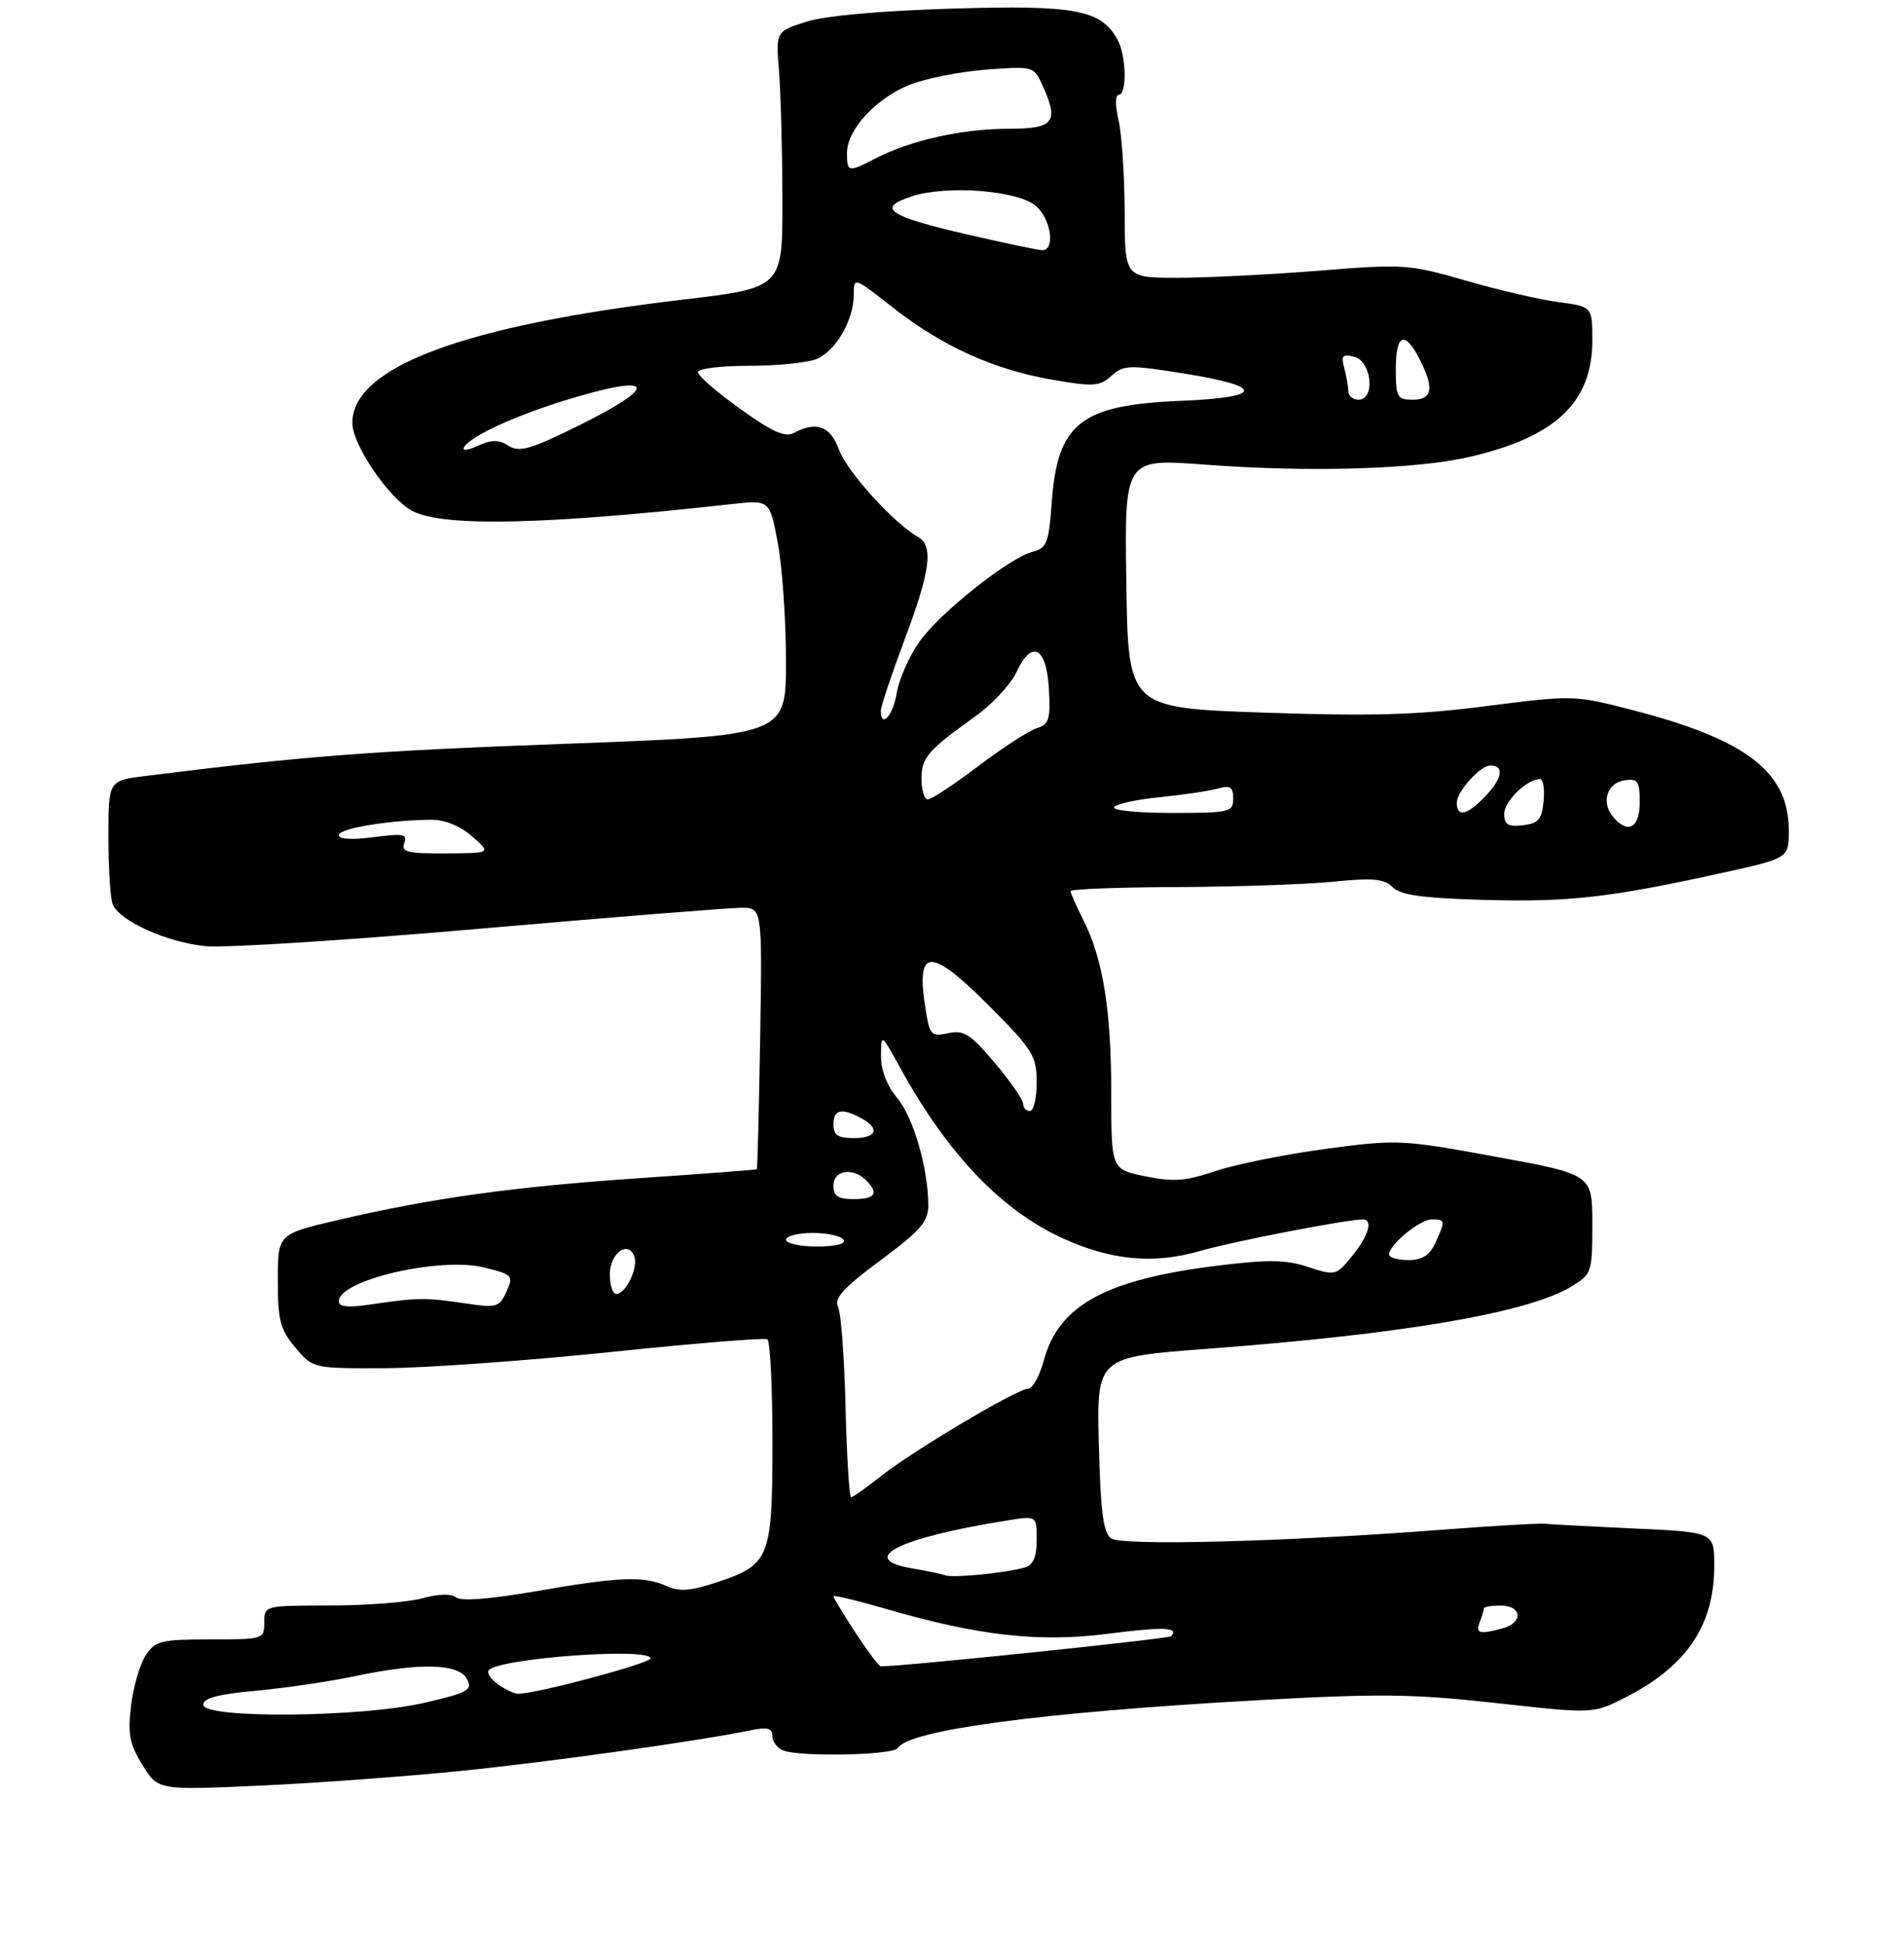 <?xml version="1.0" encoding="UTF-8" standalone="no"?>
<!DOCTYPE svg PUBLIC "-//W3C//DTD SVG 1.1//EN" "http://www.w3.org/Graphics/SVG/1.1/DTD/svg11.dtd" >
<svg xmlns="http://www.w3.org/2000/svg" xmlns:xlink="http://www.w3.org/1999/xlink" version="1.1" viewBox="0 0 281 287">
 <g >
 <path fill="currentColor"
d=" M 68.00 261.41 C 81.36 260.05 102.96 257.02 110.75 255.42 C 113.28 254.90 114.00 255.09 114.00 256.27 C 114.00 257.10 114.71 258.06 115.58 258.39 C 118.14 259.38 131.83 259.09 132.48 258.04 C 134.13 255.36 153.68 252.76 185.50 250.98 C 203.53 249.97 208.53 250.03 220.80 251.39 C 235.10 252.98 235.10 252.98 239.81 250.60 C 248.92 245.98 253.00 239.95 253.00 231.12 C 253.00 226.17 253.00 226.17 241.25 225.63 C 234.79 225.33 228.82 225.01 228.00 224.92 C 227.18 224.83 220.20 225.24 212.50 225.83 C 189.58 227.59 165.67 228.21 164.00 227.09 C 162.83 226.30 162.43 223.26 162.17 213.20 C 161.85 200.32 161.85 200.32 178.17 199.10 C 207.09 196.94 225.54 193.78 231.89 189.92 C 234.92 188.08 235.00 187.83 235.00 180.70 C 235.00 173.36 235.00 173.36 220.75 170.75 C 206.84 168.20 206.24 168.17 195.65 169.59 C 189.69 170.39 182.39 171.86 179.44 172.85 C 175.01 174.35 173.18 174.49 169.03 173.64 C 164.00 172.61 164.00 172.61 164.00 161.35 C 164.00 149.08 162.78 141.54 159.88 135.79 C 158.84 133.75 158.00 131.84 158.00 131.54 C 158.00 131.24 165.09 130.97 173.75 130.94 C 182.41 130.90 192.76 130.55 196.75 130.15 C 202.63 129.56 204.28 129.71 205.53 130.96 C 206.70 132.13 209.94 132.58 219.13 132.84 C 231.59 133.18 237.60 132.50 254.25 128.83 C 264.00 126.68 264.00 126.68 264.00 122.59 C 263.99 113.95 257.75 109.15 240.87 104.80 C 232.33 102.60 232.12 102.60 219.37 104.23 C 209.13 105.55 202.41 105.74 186.50 105.19 C 166.50 104.50 166.50 104.50 166.23 86.10 C 165.95 67.69 165.95 67.69 177.73 68.58 C 193.15 69.75 208.93 69.29 216.90 67.44 C 229.61 64.50 235.00 59.38 235.00 50.26 C 235.00 45.26 235.00 45.26 229.99 44.59 C 227.23 44.23 221.08 42.80 216.32 41.42 C 207.98 39.00 207.18 38.95 194.63 39.96 C 187.46 40.53 178.09 41.00 173.80 41.00 C 166.00 41.00 166.00 41.00 165.98 31.25 C 165.96 25.89 165.56 19.81 165.08 17.75 C 164.57 15.56 164.58 14.00 165.11 14.00 C 166.33 14.00 166.24 8.31 164.97 5.94 C 162.56 1.44 158.82 0.72 140.56 1.27 C 129.96 1.59 121.80 2.32 119.00 3.21 C 114.50 4.63 114.50 4.63 114.97 10.57 C 115.23 13.83 115.46 22.35 115.47 29.49 C 115.50 42.49 115.50 42.49 100.77 44.23 C 68.40 48.06 52.00 54.18 52.00 62.44 C 52.00 65.68 57.46 73.67 60.89 75.44 C 65.46 77.81 80.51 77.47 108.06 74.40 C 113.61 73.79 113.61 73.79 114.81 80.26 C 115.46 83.82 116.00 91.65 116.00 97.66 C 116.00 108.59 116.00 108.59 83.25 109.80 C 54.42 110.87 45.20 111.58 21.41 114.55 C 16.00 115.23 16.00 115.23 16.00 123.53 C 16.00 128.10 16.28 132.57 16.62 133.46 C 17.57 135.92 24.63 139.11 30.38 139.67 C 33.19 139.94 51.43 138.78 70.90 137.08 C 90.36 135.39 107.69 134.00 109.40 134.00 C 112.50 134.00 112.50 134.00 112.19 153.23 C 112.01 163.81 111.79 172.52 111.69 172.60 C 111.58 172.68 103.75 173.27 94.28 173.92 C 75.81 175.17 63.68 176.86 49.75 180.12 C 41.00 182.17 41.00 182.17 41.00 189.01 C 41.00 194.91 41.36 196.27 43.59 198.92 C 46.18 202.00 46.18 202.00 56.84 201.96 C 62.70 201.93 77.62 200.87 90.00 199.59 C 102.38 198.30 112.84 197.45 113.25 197.69 C 113.66 197.92 114.00 204.74 114.00 212.84 C 114.00 229.97 113.61 230.97 105.90 233.53 C 101.91 234.86 100.26 234.99 98.35 234.11 C 95.03 232.60 91.33 232.75 79.00 234.90 C 72.38 236.05 68.06 236.39 67.32 235.80 C 66.58 235.22 64.69 235.27 62.32 235.93 C 60.22 236.51 54.11 236.99 48.75 236.99 C 39.02 237.00 39.00 237.00 39.00 239.50 C 39.00 241.96 38.87 242.00 31.02 242.00 C 23.73 242.00 22.91 242.20 21.49 244.37 C 20.64 245.68 19.67 249.02 19.34 251.80 C 18.84 255.98 19.13 257.48 21.03 260.55 C 23.33 264.26 23.33 264.26 38.41 263.58 C 46.71 263.20 60.02 262.22 68.00 261.41 Z  M 30.00 251.64 C 30.00 250.67 32.22 250.07 37.73 249.58 C 41.99 249.19 48.54 248.23 52.30 247.44 C 61.96 245.40 67.68 245.54 68.91 247.83 C 69.79 249.47 69.14 249.84 62.69 251.34 C 53.39 253.52 30.00 253.73 30.00 251.64 Z  M 73.44 248.58 C 72.38 247.80 71.79 246.87 72.15 246.52 C 73.92 244.74 96.00 243.15 96.00 244.80 C 96.00 245.53 79.01 250.06 76.44 250.02 C 75.86 250.01 74.51 249.36 73.44 248.58 Z  M 126.25 240.99 C 124.46 238.26 123.00 235.85 123.00 235.63 C 123.00 235.41 126.62 236.29 131.04 237.57 C 144.46 241.47 153.45 242.47 163.54 241.16 C 171.71 240.11 174.13 240.20 172.81 241.53 C 172.41 241.92 132.87 246.03 130.00 245.97 C 129.72 245.97 128.04 243.73 126.25 240.99 Z  M 218.39 239.42 C 218.73 238.55 219.00 237.65 219.00 237.42 C 219.00 237.19 220.12 237.00 221.50 237.00 C 224.64 237.00 224.83 239.54 221.75 240.37 C 218.30 241.29 217.73 241.13 218.39 239.42 Z  M 139.50 232.54 C 138.95 232.33 136.81 231.88 134.75 231.54 C 126.35 230.13 132.50 227.01 148.75 224.42 C 153.00 223.74 153.00 223.74 153.00 227.30 C 153.00 229.83 152.49 231.01 151.25 231.38 C 148.51 232.18 140.61 232.96 139.50 232.54 Z  M 124.79 207.75 C 124.62 200.46 124.12 193.77 123.68 192.89 C 123.07 191.64 124.51 190.07 129.94 186.04 C 135.82 181.69 137.00 180.33 137.00 177.95 C 137.00 172.51 134.81 164.93 132.41 162.08 C 130.90 160.28 130.01 157.96 130.02 155.86 C 130.04 152.50 130.04 152.50 132.92 157.74 C 139.89 170.38 147.78 178.64 156.83 182.78 C 163.98 186.05 170.29 186.64 177.10 184.66 C 181.85 183.28 198.77 180.00 201.13 180.00 C 202.69 180.00 201.98 182.44 199.53 185.43 C 197.19 188.30 197.05 188.34 193.07 187.02 C 189.79 185.94 187.19 185.90 179.75 186.82 C 163.22 188.85 156.25 192.65 154.05 200.82 C 153.43 203.12 152.38 205.00 151.71 205.00 C 150.10 205.00 134.48 214.31 129.81 218.05 C 127.78 219.67 125.89 221.00 125.61 221.00 C 125.34 221.00 124.97 215.04 124.79 207.75 Z  M 50.00 192.08 C 50.00 188.94 65.01 185.47 71.52 187.11 C 75.67 188.15 75.81 188.31 74.74 190.67 C 73.69 192.98 73.31 193.09 68.56 192.38 C 62.88 191.53 61.49 191.54 54.75 192.55 C 51.36 193.06 50.00 192.92 50.00 192.08 Z  M 90.00 188.11 C 90.00 185.01 92.69 183.03 93.61 185.44 C 94.24 187.08 92.37 191.00 90.96 191.00 C 90.43 191.00 90.00 189.70 90.00 188.11 Z  M 205.00 185.17 C 205.00 183.74 209.56 180.00 211.31 180.00 C 213.32 180.00 213.34 180.16 211.84 183.45 C 210.99 185.31 209.91 186.00 207.84 186.00 C 206.28 186.00 205.00 185.63 205.00 185.17 Z  M 116.00 183.00 C 116.00 182.45 117.77 182.00 119.94 182.00 C 122.11 182.00 124.16 182.45 124.50 183.00 C 124.88 183.61 123.34 184.00 120.56 184.00 C 118.05 184.00 116.00 183.55 116.00 183.00 Z  M 123.00 175.00 C 123.00 172.74 125.87 172.27 127.80 174.20 C 129.75 176.15 129.20 177.00 126.00 177.00 C 123.67 177.00 123.00 176.56 123.00 175.00 Z  M 123.00 166.00 C 123.00 163.77 124.18 163.49 127.07 165.04 C 129.93 166.57 129.41 168.00 126.00 168.00 C 123.67 168.00 123.00 167.56 123.00 166.00 Z  M 151.00 162.93 C 151.00 162.34 149.12 159.62 146.81 156.89 C 143.22 152.63 142.24 152.01 139.95 152.51 C 137.49 153.05 137.23 152.80 136.65 149.30 C 135.07 139.71 137.17 139.60 146.28 148.78 C 152.44 154.99 153.00 155.90 153.00 159.78 C 153.00 162.10 152.55 164.00 152.00 164.00 C 151.45 164.00 151.00 163.52 151.00 162.93 Z  M 59.66 124.45 C 60.17 123.12 59.52 123.00 55.13 123.58 C 51.95 124.00 50.00 123.88 50.00 123.27 C 50.00 122.28 57.62 121.03 63.69 121.01 C 65.68 121.00 67.95 121.94 69.69 123.47 C 72.50 125.94 72.50 125.94 65.78 125.97 C 60.11 126.00 59.16 125.76 59.66 124.45 Z  M 222.00 120.12 C 222.00 118.26 225.36 115.00 227.29 115.00 C 227.75 115.00 227.99 116.46 227.81 118.25 C 227.55 120.96 227.04 121.55 224.75 121.82 C 222.56 122.07 222.00 121.73 222.00 120.12 Z  M 238.04 120.55 C 236.27 118.41 237.19 115.55 239.76 115.18 C 241.72 114.90 242.00 115.31 242.00 118.43 C 242.00 122.25 240.23 123.19 238.04 120.55 Z  M 164.41 119.15 C 164.70 118.68 167.76 118.01 171.22 117.67 C 174.67 117.32 178.51 116.75 179.75 116.40 C 181.57 115.89 182.00 116.17 182.00 117.88 C 182.00 119.88 181.50 120.00 172.94 120.00 C 167.96 120.00 164.12 119.62 164.41 119.15 Z  M 215.00 118.50 C 215.00 116.85 218.45 113.00 219.94 113.00 C 221.99 113.00 221.77 114.77 219.41 117.32 C 216.63 120.32 215.00 120.75 215.00 118.50 Z  M 136.00 115.00 C 136.00 111.82 136.86 110.82 144.00 105.70 C 146.47 103.92 149.18 101.01 150.00 99.24 C 152.27 94.35 154.44 95.45 154.80 101.68 C 155.06 106.18 154.83 106.92 152.99 107.50 C 151.83 107.87 147.95 110.39 144.38 113.09 C 140.81 115.79 137.47 118.00 136.95 118.00 C 136.43 118.00 136.00 116.65 136.00 115.00 Z  M 130.00 104.89 C 130.00 104.28 131.57 99.57 133.50 94.43 C 137.34 84.17 137.81 80.55 135.44 79.23 C 131.93 77.26 124.98 69.58 123.83 66.40 C 122.56 62.89 120.51 62.12 117.16 63.91 C 115.87 64.60 113.95 63.74 109.23 60.35 C 105.80 57.89 103.00 55.46 103.00 54.94 C 103.00 54.42 106.35 54.00 110.43 54.00 C 114.52 54.00 119.00 53.57 120.39 53.04 C 123.28 51.94 126.00 47.31 126.00 43.48 C 126.00 40.88 126.03 40.89 131.75 45.38 C 139.06 51.12 146.68 54.57 155.30 56.05 C 161.38 57.10 162.30 57.04 164.03 55.48 C 165.81 53.87 166.62 53.84 174.64 55.12 C 186.71 57.04 186.57 58.66 174.29 59.17 C 159.47 59.77 156.06 62.46 155.22 74.15 C 154.80 80.08 154.48 80.91 152.48 81.42 C 148.94 82.31 138.60 90.52 135.62 94.83 C 134.13 96.97 132.65 100.36 132.33 102.36 C 131.80 105.65 130.00 107.60 130.00 104.89 Z  M 68.50 65.99 C 69.50 64.37 75.91 61.41 83.36 59.11 C 96.58 55.04 97.59 56.78 85.49 62.78 C 78.32 66.33 76.67 66.81 75.06 65.81 C 73.58 64.88 72.56 64.88 70.51 65.81 C 68.98 66.51 68.14 66.59 68.50 65.99 Z  M 198.99 57.75 C 198.98 57.06 198.71 55.52 198.39 54.32 C 197.90 52.48 198.14 52.22 199.90 52.68 C 202.45 53.35 202.99 59.00 200.50 59.00 C 199.68 59.00 198.99 58.44 198.99 57.75 Z  M 206.00 54.50 C 206.00 49.31 207.29 48.73 209.47 52.95 C 211.70 57.26 211.42 59.00 208.50 59.00 C 206.20 59.00 206.00 58.63 206.00 54.50 Z  M 142.72 34.60 C 131.06 31.91 129.31 30.71 134.51 29.00 C 139.74 27.27 150.35 28.11 152.94 30.45 C 155.19 32.48 155.76 37.04 153.75 36.93 C 153.06 36.89 148.10 35.84 142.72 34.60 Z  M 125.00 22.58 C 125.00 19.15 129.26 14.52 134.25 12.52 C 136.59 11.58 141.66 10.57 145.53 10.28 C 152.40 9.76 152.59 9.81 153.78 12.42 C 156.35 18.07 155.64 19.00 148.75 19.01 C 141.98 19.02 134.37 20.72 129.30 23.34 C 125.17 25.48 125.00 25.45 125.00 22.58 Z "/>
</g>
</svg>